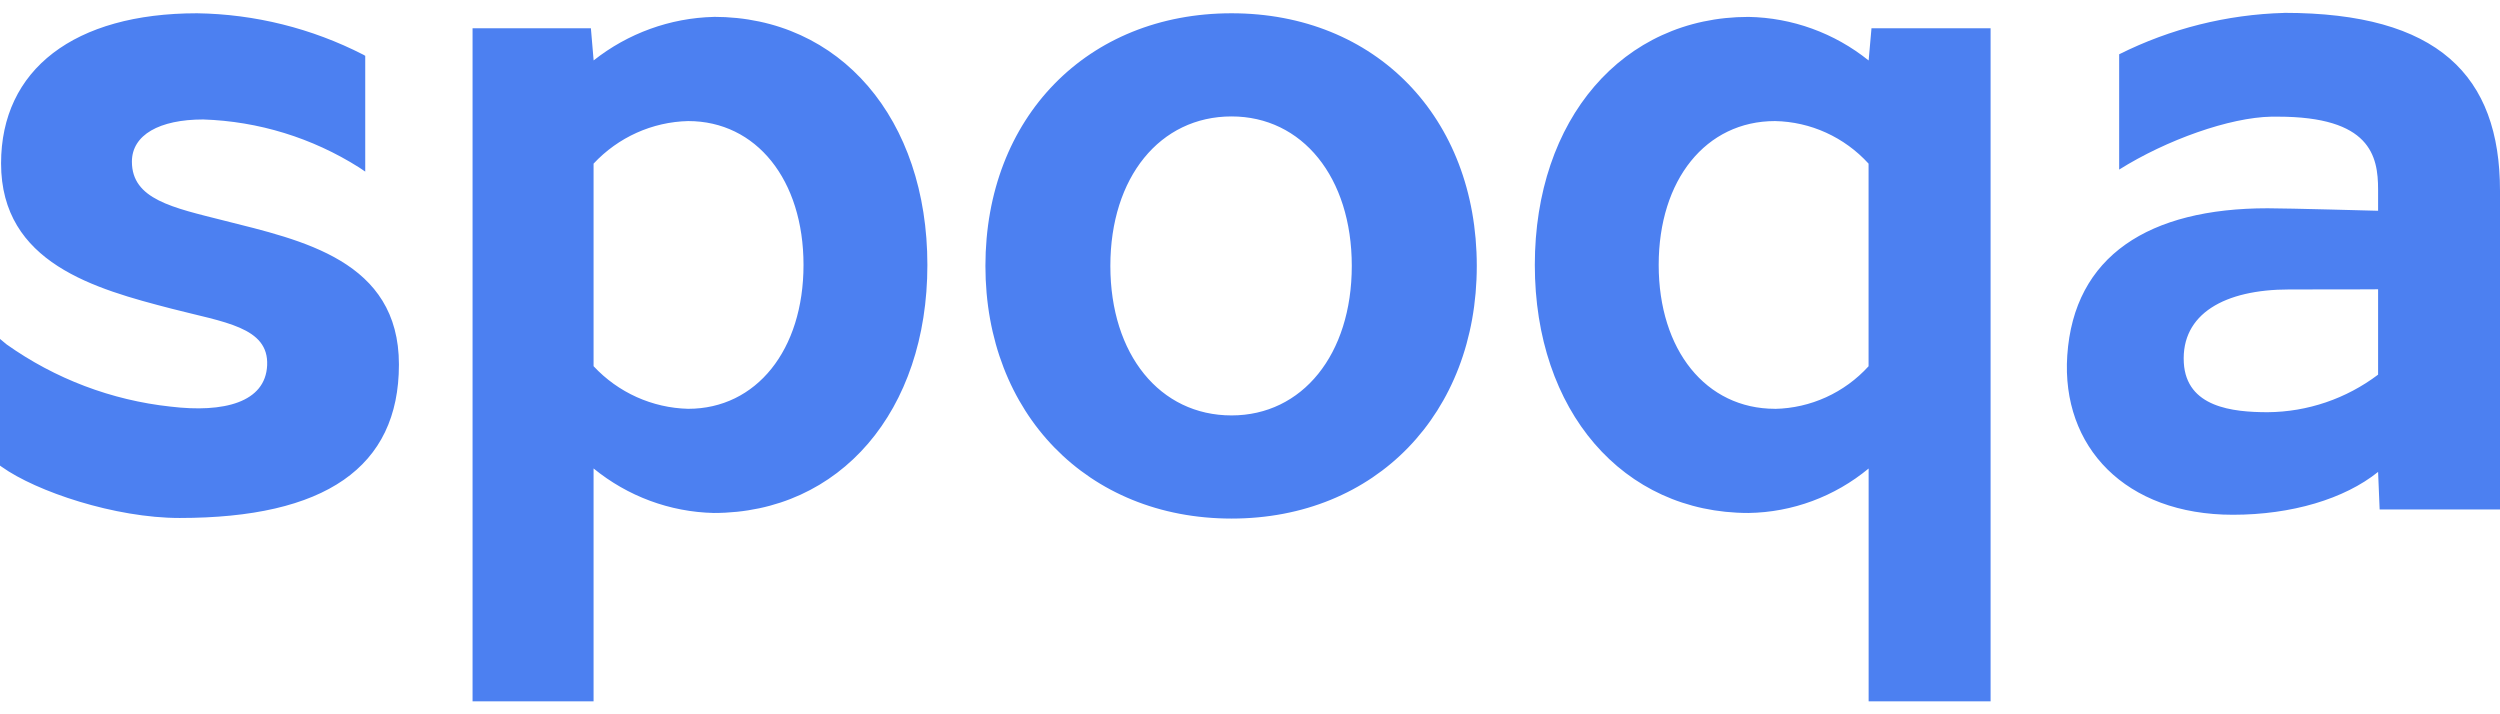 <svg xmlns="http://www.w3.org/2000/svg" width="42" height="12" viewBox="0 0 42 12">
  <path fill="#4C80F1" fill-rule="evenodd" d="M11.99,0.284 C11.258,0.302 10.55,0.559 9.973,1.015 L9.927,0.475 L7.939,0.475 L7.939,11.782 L9.972,11.782 L9.972,7.87 C10.545,8.338 11.254,8.601 11.99,8.618 C14.119,8.618 15.58,6.9 15.58,4.451 C15.58,2.001 14.119,0.283 11.99,0.283 M11.561,6.868 C10.958,6.853 10.386,6.596 9.972,6.152 L9.972,2.749 C10.386,2.306 10.958,2.048 11.561,2.034 C12.705,2.034 13.499,3.02 13.499,4.451 C13.499,5.882 12.705,6.868 11.561,6.868 M20.69,0.223 C18.269,0.223 16.555,1.972 16.555,4.467 C16.555,6.946 18.27,8.712 20.69,8.712 C23.111,8.712 24.81,6.946 24.81,4.467 C24.81,1.972 23.111,0.223 20.69,0.223 M20.69,6.979 C19.488,6.979 18.654,5.958 18.654,4.467 C18.654,2.977 19.488,1.956 20.69,1.956 C21.877,1.956 22.71,2.977 22.71,4.467 C22.71,5.958 21.877,6.979 20.69,6.979 M29.375,0.284 C27.262,0.284 25.785,2.002 25.785,4.451 C25.785,6.901 27.262,8.618 29.375,8.618 C30.112,8.607 30.823,8.343 31.393,7.871 L31.393,11.782 L33.442,11.782 L33.442,0.475 L31.441,0.475 L31.393,1.016 C30.818,0.554 30.109,0.297 29.375,0.284 M29.82,6.868 C28.66,6.868 27.866,5.882 27.866,4.451 C27.866,3.019 28.66,2.034 29.82,2.034 C30.418,2.045 30.986,2.304 31.392,2.749 L31.392,6.153 C30.986,6.599 30.418,6.857 29.82,6.869 M38.375,0.217 C37.412,0.243 36.466,0.48 35.602,0.912 L35.602,2.849 C36.399,2.349 37.458,1.973 38.159,1.96 C38.196,1.96 38.232,1.96 38.267,1.96 C39.821,1.96 39.952,2.617 39.952,3.185 L39.952,3.541 C39.952,3.541 38.439,3.499 38.096,3.499 C36.105,3.499 34.842,4.296 34.73,5.973 C34.628,7.509 35.708,8.648 37.513,8.648 C38.497,8.648 39.387,8.383 39.952,7.928 L39.978,8.559 L42,8.559 L42,3.206 C42,1.266 40.956,0.216 38.374,0.216 M38.098,6.925 C37.511,6.925 36.731,6.844 36.688,6.093 C36.642,5.271 37.377,4.863 38.456,4.863 C39.601,4.863 39.952,4.86 39.952,4.86 L39.952,6.294 C39.416,6.699 38.766,6.92 38.098,6.925 M3.761,3.705 C2.903,3.488 2.216,3.35 2.216,2.716 C2.216,2.265 2.68,2.007 3.414,2.007 C4.341,2.037 5.244,2.315 6.031,2.812 L6.136,2.883 L6.136,0.938 L6.104,0.919 C5.237,0.475 4.281,0.237 3.31,0.223 C1.249,0.223 0.018,1.166 0.018,2.745 C0.018,4.425 1.606,4.855 2.883,5.186 C3.765,5.415 4.517,5.493 4.488,6.137 C4.46,6.76 3.762,6.939 2.865,6.831 C1.875,6.724 0.927,6.365 0.111,5.786 L2.84217094e-14,5.694 L2.84217094e-14,7.822 L0.028,7.842 C0.612,8.259 1.933,8.702 3.017,8.702 C5.453,8.702 6.702,7.857 6.702,6.124 C6.702,4.374 5.07,4.036 3.761,3.705"/>
</svg>
